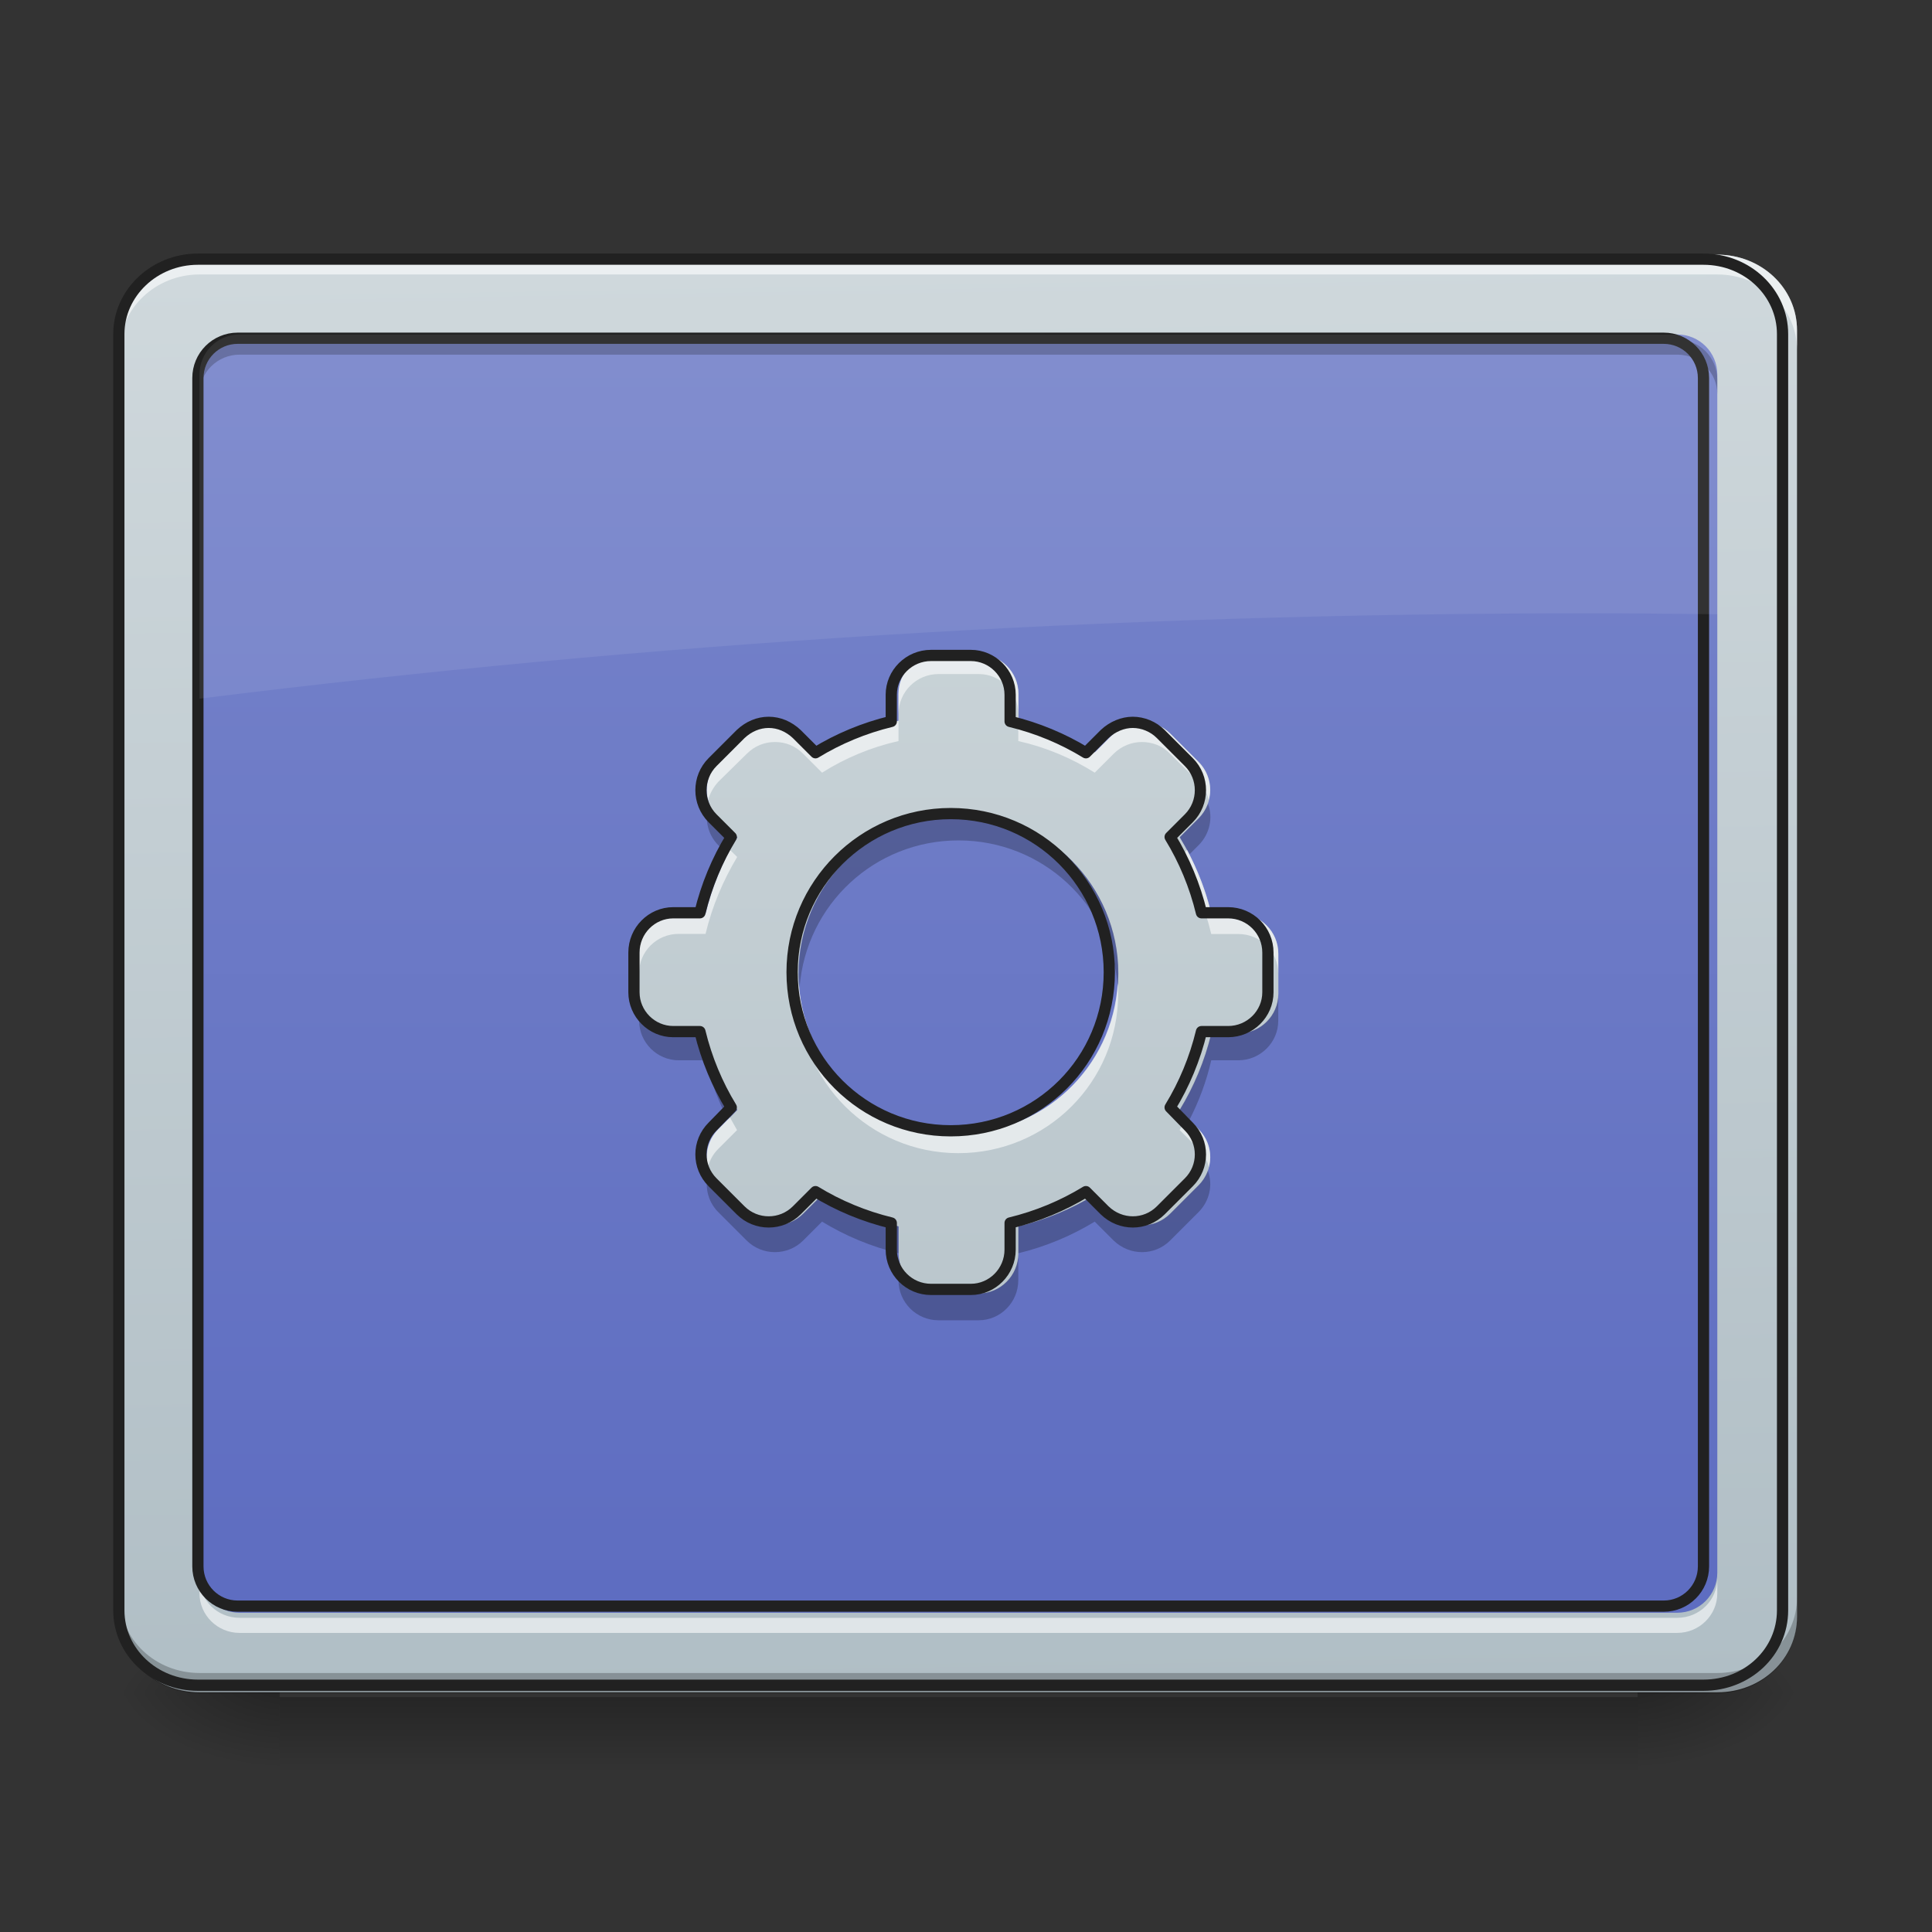 <svg height="16" viewBox="0 0 16 16" width="16" xmlns="http://www.w3.org/2000/svg" xmlns:xlink="http://www.w3.org/1999/xlink"><rect x="0" y="0" width="16" height="16" fill="#333333" stroke="none"/><linearGradient id="a" gradientUnits="userSpaceOnUse" x1="7.607" x2="7.607" y1="14.017" y2="14.678"><stop offset="0" stop-opacity=".275"/><stop offset="1" stop-opacity="0"/></linearGradient><linearGradient id="b"><stop offset="0" stop-opacity=".314"/><stop offset=".222" stop-opacity=".275"/><stop offset="1" stop-opacity="0"/></linearGradient><radialGradient id="c" cx="450.909" cy="189.579" gradientTransform="matrix(0 -.039 -.07 -0 26.727 31.798)" gradientUnits="userSpaceOnUse" r="21.167" xlink:href="#b"/><radialGradient id="d" cx="450.909" cy="189.579" gradientTransform="matrix(-0 .039 .07 0 -10.85 -3.764)" gradientUnits="userSpaceOnUse" r="21.167" xlink:href="#b"/><radialGradient id="e" cx="450.909" cy="189.579" gradientTransform="matrix(-0 -.039 .07 -0 -10.85 31.798)" gradientUnits="userSpaceOnUse" r="21.167" xlink:href="#b"/><radialGradient id="f" cx="450.909" cy="189.579" gradientTransform="matrix(0 .039 -.07 0 26.727 -3.764)" gradientUnits="userSpaceOnUse" r="21.167" xlink:href="#b"/><linearGradient id="g"><stop offset="0" stop-color="#b0bec5"/><stop offset="1" stop-color="#cfd8dc"/></linearGradient><linearGradient id="h" gradientTransform="matrix(.036 0 0 .095 -2.455 15.588)" gradientUnits="userSpaceOnUse" x1="306.753" x2="305.955" xlink:href="#g" y1="-16.485" y2="-141.415"/><linearGradient id="i" gradientUnits="userSpaceOnUse" x1="7.938" x2="7.938" y1="14.017" y2="2.11"><stop offset="0" stop-color="#5c6bc0"/><stop offset="1" stop-color="#7986cb"/></linearGradient><linearGradient id="j" gradientUnits="userSpaceOnUse" x1="7.938" x2="7.938" xlink:href="#g" y1="14.625" y2="2.718"/><path d="m2.316 14.055h11.246v.625h-11.246zm0 0" fill="url(#a)"/><path d="m13.562 14.016h1.32v-.66h-1.32zm0 0" fill="url(#c)"/><path d="m2.316 14.016h-1.324v.664h1.324zm0 0" fill="url(#d)"/><path d="m2.316 14.016h-1.324v-.66h1.324zm0 0" fill="url(#e)"/><path d="m13.562 14.016h1.32v.664h-1.32zm0 0" fill="url(#f)"/><path d="m1.652 2.109h12.57c.367 0 .66.281.66.625v10.656c0 .348-.293.625-.66.625h-12.57c-.363 0-.66-.277-.66-.625v-10.656c0-.344.297-.625.66-.625zm0 0" fill="url(#h)"/><path d="m1.984 2.77h11.906c.184 0 .332.148.332.332v9.922c0 .184-.148.332-.332.332h-11.906c-.184 0-.332-.148-.332-.332v-9.922c0-.184.148-.332.332-.332zm0 0" fill="url(#i)"/><path d="m1.652 2.109c-.363 0-.66.277-.66.625v.164c0-.344.297-.625.66-.625h12.57c.367 0 .66.281.66.625v-.164c0-.348-.293-.625-.66-.625zm0 0" fill="#fff" fill-opacity=".588"/><path d="m1.652 14.023c-.363 0-.66-.281-.66-.625v-.168c0 .348.297.625.66.625h12.57c.367 0 .66-.277.66-.625v.168c0 .344-.293.625-.66.625zm0 0" fill-opacity=".235"/><path d="m52.87-147.506h402.212c11.749 0 21.123 8.999 21.123 19.998v340.967c0 11.124-9.374 19.998-21.123 19.998h-402.212c-11.624 0-21.123-8.874-21.123-19.998v-340.967c0-10.999 9.499-19.998 21.123-19.998zm0 0" fill="none" stroke="#212121" stroke-linecap="round" stroke-width="3" transform="matrix(.031 0 0 .031 0 6.719)"/><path d="m1.984 2.812c-.184 0-.332.148-.332.332v.121c0-.18.148-.328.332-.328h11.906c.184 0 .332.148.332.328v-.121c0-.184-.148-.332-.332-.332zm0 0" fill-opacity=".235"/><path d="m1.984 13.523c-.184 0-.332-.148-.332-.328v-.125c0 .184.148.328.332.328h11.906c.184 0 .332-.145.332-.328v.125c0 .18-.148.328-.332.328zm0 0" fill="#fff" fill-opacity=".588"/><path d="m63.494-126.383h380.964c5.874 0 10.624 4.75 10.624 10.624v317.47c0 5.874-4.75 10.624-10.624 10.624h-380.964c-5.874 0-10.624-4.75-10.624-10.624v-317.47c0-5.874 4.75-10.624 10.624-10.624zm0 0" fill="none" stroke="#212121" stroke-linecap="round" stroke-linejoin="round" stroke-width="3" transform="matrix(.031 0 0 .031 0 6.719)"/><path d="m1.984 2.77c-.184 0-.332.148-.332.332v2.684c3.695-.461 7.547-.707 11.512-.707.355 0 .707.004 1.059.008v-1.984c0-.184-.148-.332-.332-.332zm0 0" fill="#fff" fill-opacity=".078"/><path d="m7.773 5.418c-.184 0-.332.148-.332.328v.223c-.227.055-.441.145-.633.262l-.156-.156c-.066-.062-.148-.098-.234-.098-.086 0-.168.035-.234.098l-.234.234c-.129.129-.129.34 0 .469l.156.156c-.117.191-.207.406-.262.633h-.223c-.18 0-.328.148-.328.332v.332c0 .18.148.328.328.328h.223c.055.227.145.441.262.633l-.156.16c-.129.129-.129.336 0 .465l.234.234c.129.129.34.129.469 0l.156-.156c.191.117.406.207.633.262v.223c0 .184.148.332.332.332h.332c.18 0 .328-.148.328-.332v-.223c.227-.055.441-.145.633-.262l.156.156c.133.129.34.129.469 0l.234-.234c.129-.129.129-.336 0-.465l-.156-.16c.117-.191.207-.406.262-.633h.223c.184 0 .332-.148.332-.328v-.332c0-.184-.148-.332-.332-.332h-.223c-.055-.227-.145-.441-.262-.633l.156-.156c.129-.129.129-.34 0-.469l-.234-.234c-.062-.062-.148-.098-.234-.098-.082 0-.168.035-.234.098l-.156.156c-.191-.117-.406-.207-.633-.262v-.223c0-.18-.148-.328-.328-.328zm.164 1.32c.734 0 1.324.594 1.324 1.324 0 .734-.59 1.324-1.324 1.324-.73 0-1.324-.59-1.324-1.324 0-.73.594-1.324 1.324-1.324zm0 0" fill="url(#j)"/><path d="m5.871 6.656c-.039.113-.016.25.078.344l.078.074c.023-.047.051-.094.078-.141l-.156-.156c-.035-.035-.062-.078-.078-.121zm4.133 0c-.016.043-.043.086-.078.121l-.156.156c.027.047.055.094.082.141l.074-.074c.094-.094.121-.23.078-.344zm-2.066.082c-.73 0-1.324.594-1.324 1.324 0 .039.004.074.008.113.055-.684.621-1.215 1.316-1.215s1.262.531 1.32 1.215c0-.039.004-.074.004-.113 0-.73-.59-1.324-1.324-1.324zm-2.645 1.492v.223c0 .18.148.328.328.328h.223c.043.172.105.34.184.492l.078-.082c-.117-.191-.207-.406-.262-.633h-.223c-.18 0-.328-.148-.328-.328zm5.293 0c0 .18-.148.328-.332.328h-.223c-.055.227-.145.441-.262.633l.082.082c.078-.152.141-.32.18-.492h.223c.184 0 .332-.148.332-.328zm-4.715 1.465c-.039.117-.016.25.078.344l.234.234c.129.129.34.129.469 0l.156-.156c.191.117.406.207.633.262v-.223c-.227-.055-.441-.145-.633-.262l-.156.156c-.129.129-.34.129-.469 0l-.234-.234c-.035-.035-.062-.078-.078-.121zm1.57.684v.223c0 .184.148.332.332.332h.332c.18 0 .328-.148.328-.332v-.223c0 .184-.148.332-.328.332h-.332c-.184 0-.332-.148-.332-.332zm.992 0c.227-.055.441-.145.633-.262l.156.156c.133.129.34.129.469 0l.234-.234c.094-.094.121-.227.078-.344-.016.043-.043.086-.078.121l-.234.234c-.129.129-.336.129-.469 0l-.156-.156c-.191.117-.406.207-.633.262zm0 0" fill-opacity=".235"/><path d="m7.773 5.418c-.184 0-.332.148-.332.328v.168c0-.184.148-.332.332-.332h.332c.18 0 .328.148.328.332v-.168c0-.18-.148-.328-.328-.328zm-.332.551c-.227.055-.441.145-.633.262l-.156-.156c-.066-.062-.148-.098-.234-.098-.086 0-.168.035-.234.098l-.234.234c-.086.086-.113.207-.086.316.016-.055.043-.105.086-.152l.234-.23c.066-.066.148-.098.234-.098.086 0 .168.031.234.098l.156.156c.191-.121.406-.211.633-.262zm.992 0v.168c.227.051.441.141.633.262l.156-.156c.066-.066.152-.098.234-.098.086 0 .172.031.234.098l.234.23c.043.047.074.098.086.152.031-.109 0-.23-.086-.316l-.234-.234c-.062-.062-.148-.098-.234-.098-.082 0-.168.035-.234.098l-.156.156c-.191-.117-.406-.207-.633-.262zm-2.387 1.07c-.09.164-.156.34-.203.527h-.223c-.18 0-.328.148-.328.332v.164c0-.184.148-.328.328-.328h.223c.055-.23.145-.441.262-.637zm3.785 0-.062.059c.117.195.207.406.262.637h.223c.184 0 .332.145.332.328v-.164c0-.184-.148-.332-.332-.332h-.223c-.043-.188-.113-.363-.199-.527zm-3.215 1.105c0 .027-.004.055-.004.086 0 .73.594 1.32 1.324 1.32.734 0 1.324-.59 1.324-1.32 0-.031 0-.059-.004-.086-.043.695-.613 1.242-1.32 1.242-.703 0-1.277-.547-1.32-1.242zm-.57 1.109-.098.098c-.086.086-.113.207-.086.316.016-.059.043-.109.086-.152l.156-.156c-.02-.035-.039-.07-.059-.105zm3.785 0c-.02.035-.043.07-.062.105l.156.156c.043.043.074.094.086.152.031-.109 0-.23-.086-.316zm0 0" fill="#fff" fill-opacity=".588"/><path d="m248.726-41.642c-5.874 0-10.624 4.75-10.624 10.499v7.124c-7.249 1.75-14.124 4.625-20.248 8.374l-5-5c-2.125-2-4.75-3.125-7.499-3.125-2.75 0-5.374 1.125-7.499 3.125l-7.499 7.499c-4.125 4.125-4.125 10.874 0 14.999l5 5c-3.75 6.124-6.624 12.999-8.374 20.248h-7.124c-5.749 0-10.499 4.75-10.499 10.624v10.624c0 5.749 4.75 10.499 10.499 10.499h7.124c1.75 7.249 4.625 14.124 8.374 20.248l-5 5.125c-4.125 4.125-4.125 10.749 0 14.874l7.499 7.499c4.125 4.125 10.874 4.125 14.999 0l5-5c6.124 3.75 12.999 6.624 20.248 8.374v7.124c0 5.874 4.75 10.624 10.624 10.624h10.624c5.749 0 10.499-4.75 10.499-10.624v-7.124c7.249-1.75 14.124-4.625 20.248-8.374l5 5c4.25 4.125 10.874 4.125 14.999 0l7.499-7.499c4.125-4.125 4.125-10.749 0-14.874l-5-5.125c3.75-6.124 6.624-12.999 8.374-20.248h7.124c5.874 0 10.624-4.75 10.624-10.499v-10.624c0-5.874-4.75-10.624-10.624-10.624h-7.124c-1.75-7.249-4.625-14.124-8.374-20.248l5-5c4.125-4.125 4.125-10.874 0-14.999l-7.499-7.499c-2-2-4.75-3.125-7.499-3.125-2.625 0-5.374 1.125-7.499 3.125l-5 5c-6.124-3.75-12.999-6.624-20.248-8.374v-7.124c0-5.749-4.75-10.499-10.499-10.499zm5.249 42.246c23.498 0 42.371 18.998 42.371 42.371 0 23.498-18.873 42.371-42.371 42.371-23.373 0-42.371-18.873-42.371-42.371 0-23.373 18.998-42.371 42.371-42.371zm0 0" fill="none" stroke="#212121" stroke-linecap="round" stroke-linejoin="round" stroke-width="3" transform="matrix(.031 0 0 .031 0 6.719)"/></svg>